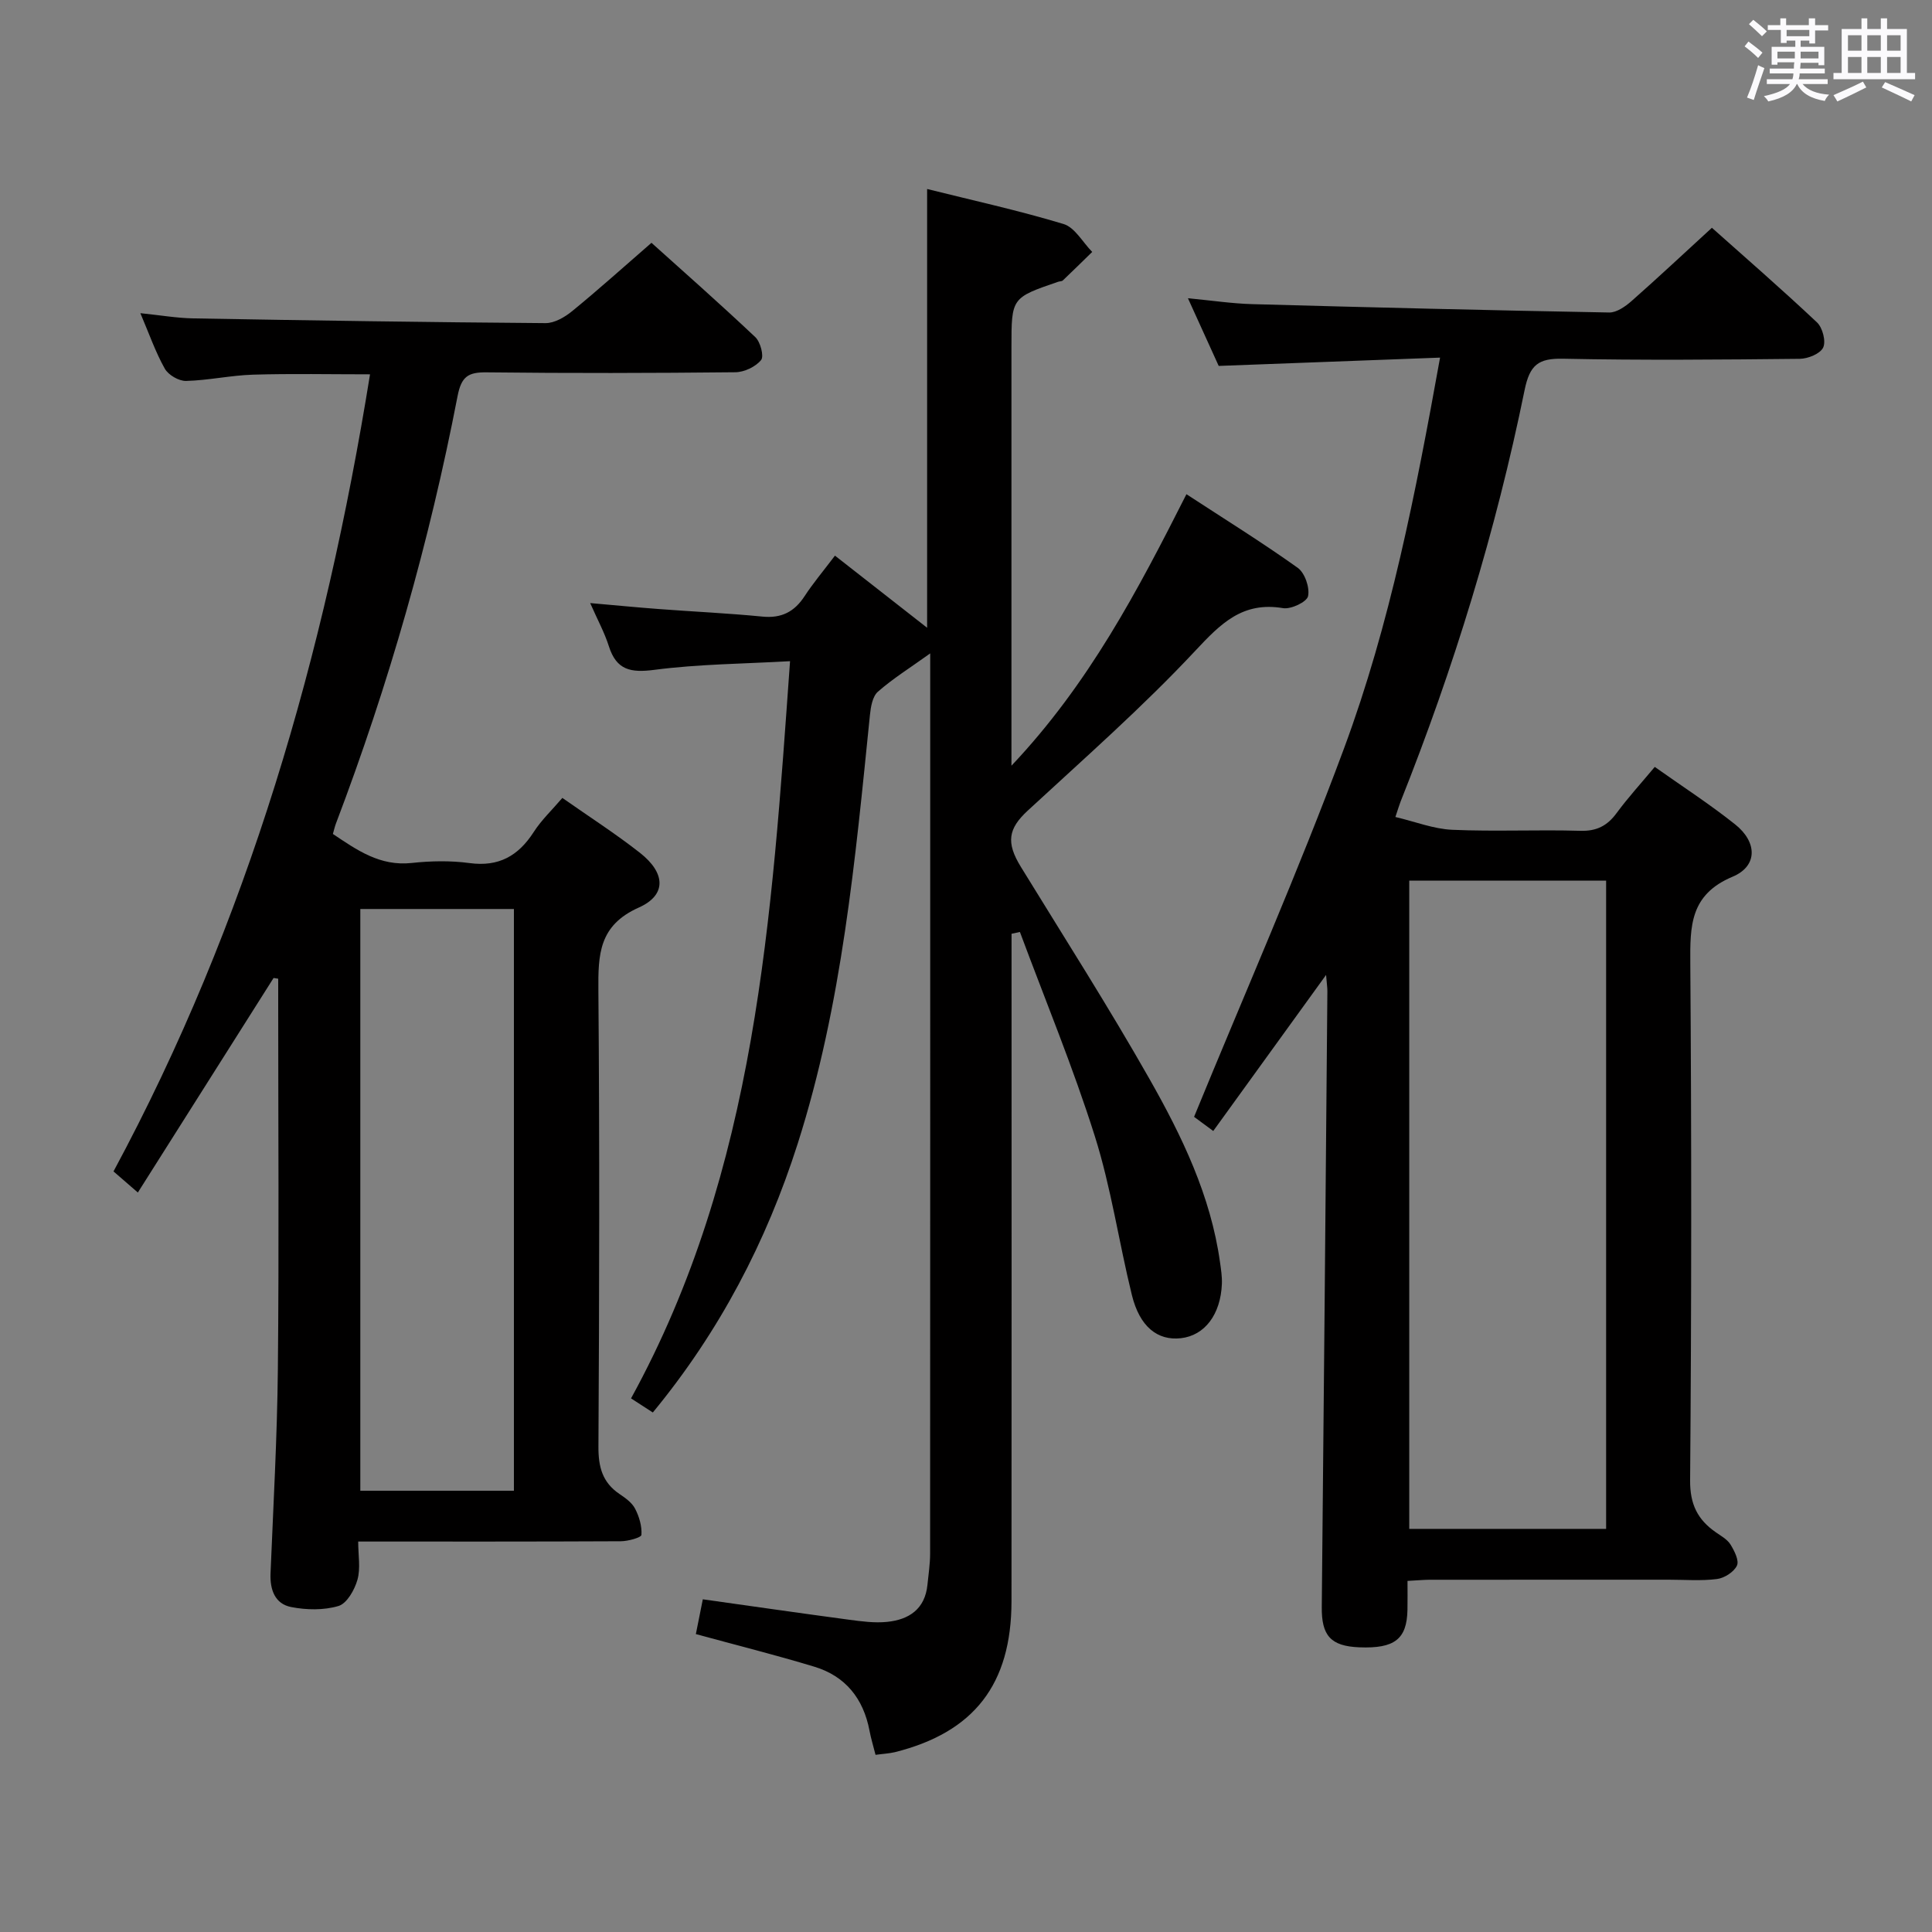 <svg enable-background="new 0 0 400 400" viewBox="0 0 400 400" xmlns="http://www.w3.org/2000/svg"><rect x="0" y="0" width="400" height="400" fill="#808080" stroke="none"/><path d="m361.2 9.6.8-1c.9.7 1.9 1.4 2.9 2.3l-.9 1.1c-1-1-2-1.8-2.8-2.4zm.5 10.6c.9-2.1 1.6-4.3 2.3-6.7.4.2.8.4 1.3.6-.7 2.1-1.5 4.3-2.2 6.6zm.4-15.2.9-.9c1 .8 2 1.6 2.8 2.4l-1 1c-.9-.9-1.8-1.7-2.7-2.5zm12.5-1.2h1.2v1.4h2.7v1.1h-2.7v2.7h-1.2v-.6h-1.8v1.3h4.9v3.8h-1.2v-.5h-3.7c0 .4-.1.9-.1 1.2h5.1v1h-5.2c0 .5-.1.9-.2 1.2h6v1h-5.2c1.1 1.3 2.9 2 5.5 2.2-.4.4-.7.8-.9 1.3-2.9-.5-4.8-1.6-5.7-3.5h-.1c-.8 1.7-2.7 2.9-5.9 3.6-.2-.4-.6-.8-.9-1.1 2.8-.6 4.6-1.4 5.4-2.5h-4.8v-1h5.3c.1-.3.2-.7.2-1.2h-4.9v-1h5c0-.4 0-.8.1-1.3h-3.5v.5h-1.2v-3.7h4.9v-1.3h-1.8v.5h-1.2v-2.7h-2.7v-1h2.6v-1.4h1.2v1.4h4.7v-1.4zm-6.6 8.3h3.6c0-.4 0-.9 0-1.4h-3.6zm1.9-4.6h4.7v-1.3h-4.7zm6.6 3.2h-3.7v1.4h3.7z" fill="#fbfafc"/><path d="m385.3 3.8h1.3v2.2h2.8v-2.2h1.3v2.2h4.1v9.1h1.7v1.3h-16.9v-1.3h1.7v-9.1h4.1v-2.2zm.4 13.1.7 1.2c-1.8.9-3.8 1.9-6 2.9-.2-.4-.5-.8-.8-1.3 2.3-1 4.3-1.9 6.1-2.8zm-3.1-6.4h2.8v-3.2h-2.8zm0 4.6h2.8v-3.3h-2.8zm4-4.6h2.8v-3.2h-2.8zm0 4.6h2.8v-3.3h-2.8zm3.7 1.9c2.1.9 4.1 1.8 6.1 2.7l-.7 1.3c-2.2-1.1-4.2-2-6.1-2.9zm3.2-9.7h-2.8v3.2h2.8v-3.1zm-2.8 7.8h2.8v-3.3h-2.8z" fill="#fbfafc"/><g fill="#010000"><path d="m181.27 363.32c-.46-1.83-.95-3.4-1.25-5.01-1.26-6.63-4.97-11.29-11.43-13.24-8.06-2.44-16.24-4.49-24.52-6.75.45-2.27.93-4.66 1.44-7.2 10.24 1.44 20.23 2.88 30.23 4.22 2.63.35 5.34.72 7.94.45 4.53-.46 7.84-2.66 8.34-7.69.21-2.14.55-4.28.55-6.43.03-60.15.02-120.3.02-180.45 0-1.74 0-3.49 0-5.94-4.23 3.03-7.76 5.23-10.84 7.94-1.11.98-1.47 3.14-1.64 4.82-3.04 29.9-5.75 59.87-14.95 88.73-6.48 20.31-16.18 38.9-30 55.67-1.5-.97-2.85-1.84-4.51-2.92 26.01-47.38 29.12-99.51 32.92-152.63-9.67.55-18.94.6-28.06 1.79-4.91.64-7.87.09-9.45-4.88-.89-2.81-2.33-5.44-3.87-8.94 5.23.46 9.76.9 14.29 1.24 7.12.54 14.26.86 21.37 1.56 3.95.39 6.63-1 8.74-4.24 1.72-2.64 3.76-5.06 6.28-8.38 6.49 5.07 12.79 10.01 19.08 14.93 0-29.74 0-60 0-90.84 9.21 2.3 18.84 4.41 28.25 7.25 2.34.71 3.97 3.79 5.93 5.78-2.02 1.97-4.03 3.95-6.08 5.9-.21.2-.63.17-.95.27-9.69 3.32-9.69 3.32-9.69 13.55v79.98 6.67c16.02-16.95 26.12-36.22 36.23-56.21 7.9 5.16 15.64 9.96 23.04 15.24 1.47 1.05 2.52 4.09 2.14 5.87-.26 1.2-3.53 2.75-5.17 2.48-8.4-1.41-12.9 3.18-18.22 8.87-10.89 11.64-22.93 22.22-34.66 33.06-4.01 3.71-4.53 6.57-1.42 11.62 8.96 14.59 18.19 29.04 26.64 43.93 6.72 11.84 12.68 24.17 14.6 37.94.21 1.47.44 2.97.39 4.45-.25 6.38-3.56 10.72-8.48 11.28-4.86.55-8.55-2.39-10.16-8.95-2.69-10.93-4.29-22.18-7.67-32.88-4.51-14.3-10.28-28.2-15.51-42.28-.58.13-1.15.25-1.73.38v5.22c0 44.32.03 88.64-.01 132.97-.02 17.21-7.75 27.14-24.15 31.25-1.27.29-2.58.35-4 .55z"/><path d="m291.41 327.31c0 2.11.03 4.06-.01 6-.12 6.06-2.67 8.04-9.97 7.75-5.96-.24-7.84-2.45-7.77-8.39.43-42.47.79-84.94 1.16-127.41.01-.76-.12-1.52-.27-3.41-8.15 11.27-15.67 21.67-23.36 32.31-1.93-1.42-3.37-2.48-3.97-2.93 10.53-25.69 21.57-50.72 31.06-76.32 9.52-25.69 14.78-52.61 19.87-80.87-15.5.58-30.47 1.14-45.83 1.72-1.9-4.17-3.93-8.65-6.37-14.01 5 .47 9.18 1.11 13.37 1.22 24.61.68 49.22 1.28 73.84 1.73 1.53.03 3.33-1.23 4.6-2.34 5.49-4.84 10.82-9.84 16.67-15.2 6.78 6.04 14.41 12.67 21.76 19.59 1.15 1.08 1.89 3.91 1.28 5.2s-3.14 2.32-4.85 2.34c-16.33.17-32.66.32-48.99-.02-5.13-.11-6.91 1.26-7.98 6.5-5.95 29.17-14.66 57.56-25.69 85.23-.24.61-.42 1.24-1.06 3.15 4.09.96 7.9 2.48 11.78 2.65 8.81.39 17.66-.05 26.49.21 3.39.1 5.59-1.03 7.53-3.67 2.36-3.2 5.06-6.16 7.9-9.56 5.63 3.99 11.34 7.68 16.64 11.9 4.59 3.65 4.72 8.63-.52 10.83-8.86 3.72-8.81 10.23-8.76 17.99.26 35.66.25 71.32-.04 106.98-.04 4.99 1.56 8.15 5.33 10.77 1.09.76 2.38 1.47 3.04 2.54.8 1.3 1.82 3.32 1.32 4.36-.63 1.32-2.6 2.58-4.13 2.77-3.28.42-6.65.14-9.98.14-16.5 0-32.99 0-49.49.01-1.32.01-2.62.14-4.6.24zm.36-10.77h40.76c0-44.97 0-89.66 0-134.22-13.83 0-27.25 0-40.76 0z"/><path d="m28.54 246.9c-1.98-1.71-3.43-2.97-5.04-4.37 27.84-51.72 43.75-106.96 53.11-165.03-8.17 0-16.2-.17-24.22.07-4.63.14-9.23 1.18-13.86 1.3-1.49.04-3.67-1.23-4.41-2.54-1.93-3.43-3.23-7.2-5.06-11.49 4.13.42 7.56 1.02 10.99 1.08 24.3.43 48.6.8 72.9.98 1.85.01 4-1.24 5.53-2.5 5.41-4.42 10.61-9.1 16.4-14.13 6.35 5.71 14.04 12.49 21.49 19.52 1.07 1 1.85 3.98 1.2 4.76-1.14 1.39-3.47 2.5-5.32 2.52-17.16.18-34.32.22-51.48.02-3.85-.05-5.25.86-6.04 4.94-5.84 30.21-14.25 59.71-25.18 88.48-.23.61-.37 1.25-.63 2.15 4.99 3.34 9.74 6.72 16.31 6.01 3.95-.43 8.05-.51 11.97.02 6.06.82 10.11-1.48 13.3-6.43 1.59-2.48 3.8-4.56 5.93-7.06 5.54 3.89 11 7.39 16.08 11.38 5.29 4.16 5.55 8.73-.26 11.32-8.3 3.7-8.42 9.77-8.36 17.19.26 31.49.19 62.98.01 94.46-.02 4.2.84 7.38 4.35 9.76 1.23.83 2.6 1.8 3.24 3.05.85 1.64 1.44 3.64 1.31 5.42-.04.56-2.77 1.31-4.27 1.32-17.82.09-35.63.06-54.37.06 0 2.83.52 5.55-.16 7.93-.59 2.08-2.18 4.89-3.91 5.41-3.04.91-6.64.84-9.81.22-3.35-.65-4.41-3.58-4.27-6.96.58-14.12 1.38-28.24 1.52-42.36.25-25.15.07-50.31.07-75.47 0-1.77 0-3.53 0-5.3-.32-.05-.64-.1-.96-.15-9.28 14.66-18.55 29.32-28.1 44.42zm46.06-58.7v120.44h31.8c0-40.3 0-80.31 0-120.44-10.73 0-21.04 0-31.8 0z"/></g></svg>